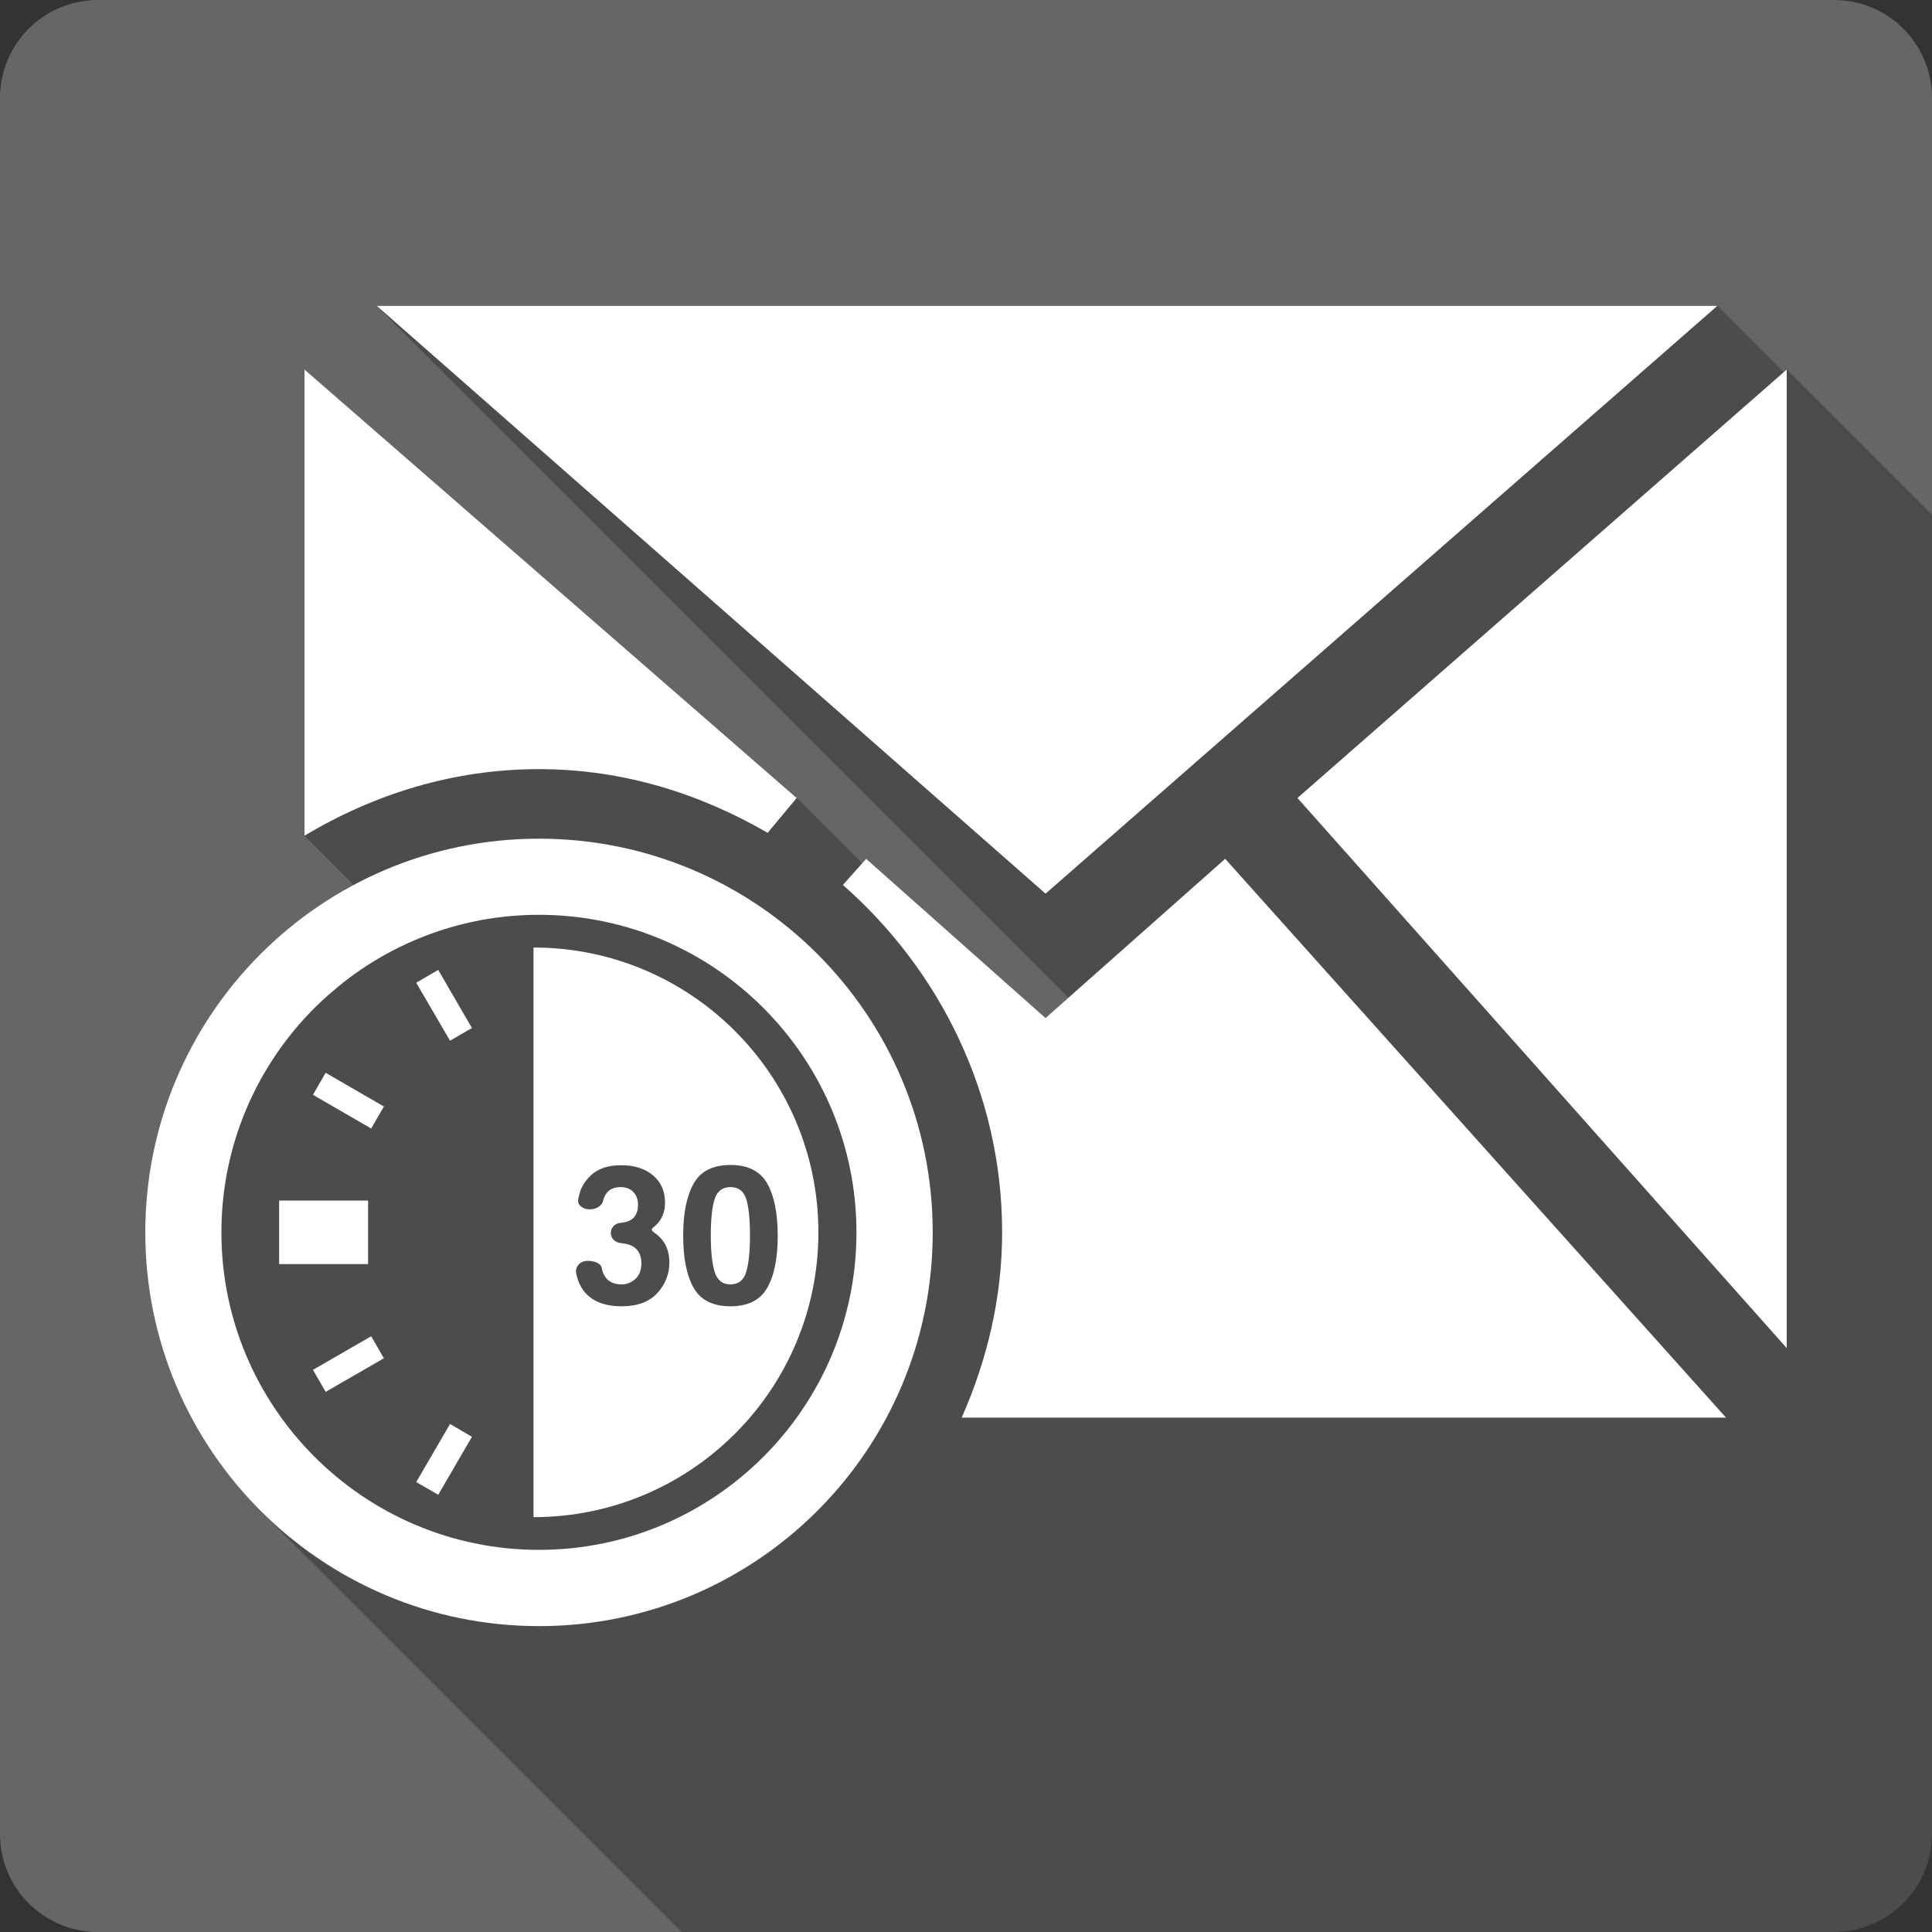<?xml version="1.0" encoding="UTF-8" standalone="no"?>
<svg
   xmlns:dc="http://purl.org/dc/elements/1.1/"
   xmlns:cc="http://creativecommons.org/ns#"
   xmlns:rdf="http://www.w3.org/1999/02/22-rdf-syntax-ns#"
   xmlns:svg="http://www.w3.org/2000/svg"
   xmlns="http://www.w3.org/2000/svg"
   xmlns:sodipodi="http://sodipodi.sourceforge.net/DTD/sodipodi-0.dtd"
   xmlns:inkscape="http://www.inkscape.org/namespaces/inkscape"
   width="512"
   height="512"
   viewBox="0 0 384 384"
   id="svg2"
   version="1.1"
   inkscape:version="0.48.5 r10040"
   sodipodi:docname="mail-queue.svg">
  <rect x="0" y="0" width="384" height="384" fill="#333333" stroke="none"/>
  <sodipodi:namedview
     pagecolor="#ffffff"
     bordercolor="#666666"
     borderopacity="1"
     objecttolerance="10"
     gridtolerance="10"
     guidetolerance="10"
     inkscape:pageopacity="0"
     inkscape:pageshadow="2"
     inkscape:window-width="1306"
     inkscape:window-height="715"
     id="namedview18"
     showgrid="false"
     inkscape:zoom="0.4609375"
     inkscape:cx="-11.932203"
     inkscape:cy="256"
     inkscape:window-x="56"
     inkscape:window-y="28"
     inkscape:window-maximized="1"
     inkscape:current-layer="svg2" />
  <defs
     id="defs20">
    <clipPath
       clipPathUnits="userSpaceOnUse"
       id="clipPath3538">
      <path
         id="path3540"
         d="M 19.5,5.0000003e-7 C 8.702,5.0000003e-7 -1.5000001e-6,8.702 -1.5000001e-6,19.5 l 0,345 C -1.5000001e-6,375.298 8.702,384 19.5,384 L 364.5,384 c 10.798,0 19.5,-8.702 19.5,-19.5 L 384,19.5 C 384,8.702 375.298,5.0000006e-7 364.5,5.0000006e-7 l -345,0 z"
         style="fill:#666666;fill-opacity:1;stroke:none"
         inkscape:connector-curvature="0" />
    </clipPath>
  </defs>
  <path
     inkscape:connector-curvature="0"
     style="fill:#666666;fill-opacity:1;stroke:none"
     d="M 19.5,5.0000003e-7 C 8.702,5.0000003e-7 -1.5000001e-6,8.702 -1.5000001e-6,19.5 l 0,345 C -1.5000001e-6,375.298 8.702,384 19.5,384 L 364.5,384 c 10.798,0 19.5,-8.702 19.5,-19.5 L 384,19.5 C 384,8.702 375.298,5.0000006e-7 364.5,5.0000006e-7 l -345,0 z"
     id="rect2986" />
  <g
     style="fill:#000000;opacity:0.25"
     id="g3021"
     clip-path="url(#clipPath3538)">
    <path
       inkscape:connector-curvature="0"
       d="M 74.889,60.795 207.812,177.622 596.721,566.531 463.797,449.704 z"
       id="path3023"
       style="fill:#000000" />
    <path
       inkscape:connector-curvature="0"
       d="M 207.812,177.622 341.328,60.795 730.237,449.704 596.721,566.531 z"
       id="path3025"
       style="fill:#000000" />
    <path
       inkscape:connector-curvature="0"
       d="m 341.328,60.795 -266.44,0 388.909,388.909 266.44,0 z"
       id="path3027"
       style="fill:#000000" />
    <path
       inkscape:connector-curvature="0"
       d="m 60.523,73.455 0,92.646 388.909,388.909 0,-92.646 z"
       id="path3029"
       style="fill:#000000" />
    <path
       inkscape:connector-curvature="0"
       d="m 60.523,166.1 c 13.778,-8.234 29.477,-13.228 46.607,-13.228 l 388.909,388.909 c -17.13,0 -32.83,4.994 -46.607,13.228 z"
       id="path3031"
       style="fill:#000000" />
    <path
       inkscape:connector-curvature="0"
       d="m 107.13,152.872 c 16.658,0 31.925,4.838 45.445,12.659 L 541.484,554.44 C 527.964,546.619 512.697,541.781 496.039,541.781 z"
       id="path3033"
       style="fill:#000000" />
    <path
       inkscape:connector-curvature="0"
       d="m 152.576,165.532 5.761,-6.923 388.909,388.909 -5.761,6.923 z"
       id="path3035"
       style="fill:#000000" />
    <path
       inkscape:connector-curvature="0"
       d="M 158.337,158.609 60.523,73.455 449.432,462.363 l 97.813,85.154 z"
       id="path3037"
       style="fill:#000000" />
    <path
       inkscape:connector-curvature="0"
       d="M 355.125,73.455 257.88,158.609 646.789,547.517 744.034,462.363 z"
       id="path3039"
       style="fill:#000000" />
    <path
       inkscape:connector-curvature="0"
       d="M 257.88,158.609 355.125,267.944 744.034,656.852 646.789,547.517 z"
       id="path3041"
       style="fill:#000000" />
    <path
       inkscape:connector-curvature="0"
       d="m 355.125,267.944 0,-194.489 388.909,388.909 0,194.489 z"
       id="path3043"
       style="fill:#000000" />
    <path
       inkscape:connector-curvature="0"
       d="m 107.13,166.694 c -43.22,0 -78.255,35.034 -78.255,78.255 L 417.784,633.858 c 0,-43.221 35.035,-78.255 78.255,-78.255 z"
       id="path3045"
       style="fill:#000000" />
    <path
       inkscape:connector-curvature="0"
       d="m 28.875,244.949 c 0,21.61 8.759,41.174 22.92,55.336 L 440.704,689.193 c -14.161,-14.161 -22.92,-33.725 -22.92,-55.336 z"
       id="path3047"
       style="fill:#000000" />
    <path
       inkscape:connector-curvature="0"
       d="m 51.795,300.285 c 14.161,14.161 33.725,22.92 55.335,22.92 L 496.039,712.113 c -21.61,0 -41.174,-8.759 -55.335,-22.92 z"
       id="path3049"
       style="fill:#000000" />
    <path
       inkscape:connector-curvature="0"
       d="m 107.13,323.205 c 43.22,0 78.255,-35.034 78.255,-78.255 l 388.909,388.909 c 0,43.221 -35.035,78.255 -78.255,78.255 z"
       id="path3051"
       style="fill:#000000" />
    <path
       inkscape:connector-curvature="0"
       d="m 185.386,244.949 c 0,-21.61 -8.759,-41.174 -22.92,-55.336 l 388.909,388.909 c 14.161,14.161 22.92,33.725 22.92,55.336 z"
       id="path3053"
       style="fill:#000000" />
    <path
       inkscape:connector-curvature="0"
       d="m 162.466,189.614 c -14.161,-14.161 -33.725,-22.92 -55.335,-22.92 l 388.909,388.909 c 21.61,0 41.174,8.759 55.335,22.92 z"
       id="path3055"
       style="fill:#000000" />
    <path
       inkscape:connector-curvature="0"
       d="m 172.158,170.699 -4.624,5.192 388.909,388.909 4.624,-5.192 z"
       id="path3057"
       style="fill:#000000" />
    <path
       inkscape:connector-curvature="0"
       d="m 167.534,175.891 c 1.54,1.353 3.036,2.755 4.485,4.204 l 388.909,388.909 c -1.449,-1.449 -2.945,-2.852 -4.485,-4.204 z"
       id="path3059"
       style="fill:#000000" />
    <path
       inkscape:connector-curvature="0"
       d="m 172.02,180.096 c 16.661,16.661 27.163,39.556 27.163,64.829 l 388.909,388.909 c 0,-25.272 -10.502,-48.167 -27.163,-64.829 z"
       id="path3061"
       style="fill:#000000" />
    <path
       inkscape:connector-curvature="0"
       d="m 199.183,244.924 c 0,13.125 -3.033,25.513 -8.036,36.841 l 388.909,388.909 c 5.003,-11.328 8.036,-23.716 8.036,-36.841 z"
       id="path3063"
       style="fill:#000000" />
    <path
       inkscape:connector-curvature="0"
       d="m 191.147,281.765 151.912,0 388.909,388.909 -151.912,0 z"
       id="path3065"
       style="fill:#000000" />
    <path
       inkscape:connector-curvature="0"
       d="M 343.059,281.765 243.515,170.699 632.424,559.608 731.968,670.674 z"
       id="path3067"
       style="fill:#000000" />
    <path
       inkscape:connector-curvature="0"
       d="m 243.515,170.699 -35.703,31.648 388.909,388.909 35.703,-31.648 z"
       id="path3069"
       style="fill:#000000" />
    <path
       inkscape:connector-curvature="0"
       d="m 207.812,202.348 -35.654,-31.648 388.909,388.909 35.654,31.648 z"
       id="path3071"
       style="fill:#000000" />
    <path
       inkscape:connector-curvature="0"
       d="m 107.13,181.826 c 17.394,0 33.164,7.076 44.587,18.499 L 540.627,589.234 C 529.203,577.81 513.433,570.734 496.039,570.734 z"
       id="path3073"
       style="fill:#000000" />
    <path
       inkscape:connector-curvature="0"
       d="m 151.718,200.325 c 11.432,11.432 18.511,27.218 18.511,44.624 l 388.909,388.909 c 0,-17.406 -7.08,-33.192 -18.511,-44.624 z"
       id="path3075"
       style="fill:#000000" />
    <path
       inkscape:connector-curvature="0"
       d="m 170.229,244.949 c 0,34.801 -28.298,63.099 -63.099,63.099 l 388.909,388.909 c 34.801,0 63.099,-28.298 63.099,-63.099 z"
       id="path3077"
       style="fill:#000000" />
    <path
       inkscape:connector-curvature="0"
       d="m 107.13,308.048 c -17.406,0 -33.192,-7.08 -44.624,-18.511 L 451.415,678.445 c 11.432,11.432 27.218,18.511 44.624,18.511 z"
       id="path3079"
       style="fill:#000000" />
    <path
       inkscape:connector-curvature="0"
       d="M 62.506,289.537 C 51.083,278.113 44.007,262.343 44.007,244.949 L 432.916,633.858 c 0,17.394 7.076,33.164 18.499,44.587 z"
       id="path3081"
       style="fill:#000000" />
    <path
       inkscape:connector-curvature="0"
       d="m 44.007,244.949 c 0,-17.4 7.067,-33.177 18.495,-44.604 L 451.41,589.254 c -11.428,11.428 -18.494,27.204 -18.494,44.604 z"
       id="path3083"
       style="fill:#000000" />
    <path
       inkscape:connector-curvature="0"
       d="m 62.501,200.345 c 0.484,-0.484 0.984,-0.966 1.484,-1.434 l 388.909,388.909 c -0.5,0.468 -0.999,0.95 -1.484,1.434 z"
       id="path3085"
       style="fill:#000000" />
    <path
       inkscape:connector-curvature="0"
       d="m 63.985,198.911 c 0.37,-0.344 0.76,-0.677 1.137,-1.014 L 454.031,586.806 c -0.378,0.336 -0.767,0.67 -1.137,1.014 z"
       id="path3087"
       style="fill:#000000" />
    <path
       inkscape:connector-curvature="0"
       d="m 65.122,197.897 c 0.328,-0.292 0.656,-0.579 0.989,-0.865 L 455.02,585.94 c -0.333,0.286 -0.661,0.573 -0.989,0.865 z"
       id="path3089"
       style="fill:#000000" />
    <path
       inkscape:connector-curvature="0"
       d="m 66.111,197.032 c 0.382,-0.328 0.772,-0.646 1.162,-0.964 L 456.182,584.976 c -0.39,0.319 -0.78,0.637 -1.162,0.964 z"
       id="path3091"
       style="fill:#000000" />
    <path
       inkscape:connector-curvature="0"
       d="m 67.273,196.067 c 0.655,-0.535 1.301,-1.073 1.978,-1.582 L 458.16,583.394 c -0.677,0.509 -1.323,1.047 -1.978,1.582 z"
       id="path3093"
       style="fill:#000000" />
    <path
       inkscape:connector-curvature="0"
       d="m 69.251,194.485 c 0.057,-0.043 0.116,-0.081 0.173,-0.124 L 458.333,583.27 c -0.057,0.043 -0.116,0.081 -0.173,0.124 z"
       id="path3095"
       style="fill:#000000" />
    <path
       inkscape:connector-curvature="0"
       d="m 69.424,194.361 c 10.525,-7.862 23.588,-12.536 37.706,-12.536 l 388.909,388.909 c -14.118,0 -27.181,4.674 -37.706,12.536 z"
       id="path3097"
       style="fill:#000000" />
    <path
       inkscape:connector-curvature="0"
       d="m 106.043,188.328 0,113.217 388.909,388.909 0,-113.217 z"
       id="path3099"
       style="fill:#000000" />
    <path
       inkscape:connector-curvature="0"
       d="m 106.043,301.545 c 31.265,0 56.621,-25.328 56.621,-56.596 l 388.909,388.909 c 0,31.269 -25.355,56.596 -56.621,56.596 z"
       id="path3101"
       style="fill:#000000" />
    <path
       inkscape:connector-curvature="0"
       d="m 162.663,244.949 c 0,-15.633 -6.338,-29.789 -16.585,-40.036 l 388.909,388.909 c 10.247,10.247 16.585,24.403 16.585,40.036 z"
       id="path3103"
       style="fill:#000000" />
    <path
       inkscape:connector-curvature="0"
       d="M 146.078,204.913 C 135.831,194.667 121.676,188.328 106.043,188.328 l 388.909,388.909 c 15.634,0 29.789,6.339 40.035,16.585 z"
       id="path3105"
       style="fill:#000000" />
    <path
       inkscape:connector-curvature="0"
       d="m 87.103,192.779 -4.376,2.547 388.909,388.909 4.376,-2.547 z"
       id="path3107"
       style="fill:#000000" />
    <path
       inkscape:connector-curvature="0"
       d="m 82.727,195.326 6.725,11.522 388.909,388.909 -6.725,-11.522 z"
       id="path3109"
       style="fill:#000000" />
    <path
       inkscape:connector-curvature="0"
       d="m 89.452,206.848 4.352,-2.522 388.909,388.909 -4.352,2.522 z"
       id="path3111"
       style="fill:#000000" />
    <path
       inkscape:connector-curvature="0"
       d="m 93.804,204.326 -6.701,-11.547 388.909,388.909 6.701,11.547 z"
       id="path3113"
       style="fill:#000000" />
    <path
       inkscape:connector-curvature="0"
       d="m 64.727,213.227 -2.522,4.376 388.909,388.909 2.522,-4.376 z"
       id="path3115"
       style="fill:#000000" />
    <path
       inkscape:connector-curvature="0"
       d="M 62.205,217.603 73.776,224.304 462.685,613.212 451.113,606.512 z"
       id="path3117"
       style="fill:#000000" />
    <path
       inkscape:connector-curvature="0"
       d="m 73.776,224.304 2.522,-4.376 388.909,388.909 -2.522,4.376 z"
       id="path3119"
       style="fill:#000000" />
    <path
       inkscape:connector-curvature="0"
       d="m 76.298,219.927 -11.571,-6.701 388.909,388.909 11.571,6.701 z"
       id="path3121"
       style="fill:#000000" />
    <path
       inkscape:connector-curvature="0"
       d="m 145.183,231.548 c 2.665,-0.003 4.716,0.718 6.156,2.159 l 388.909,388.909 c -1.441,-1.441 -3.491,-2.162 -6.156,-2.159 z"
       id="path3123"
       style="fill:#000000" />
    <path
       inkscape:connector-curvature="0"
       d="m 151.339,233.707 c 0.435,0.435 0.814,0.935 1.138,1.501 l 388.909,388.909 c -0.324,-0.566 -0.703,-1.066 -1.138,-1.501 z"
       id="path3125"
       style="fill:#000000" />
    <path
       inkscape:connector-curvature="0"
       d="m 152.477,235.207 c 1.397,2.44 2.102,5.918 2.102,10.409 l 388.909,388.909 c 0,-4.491 -0.705,-7.969 -2.102,-10.409 z"
       id="path3127"
       style="fill:#000000" />
    <path
       inkscape:connector-curvature="0"
       d="m 154.578,245.617 c 0,4.496 -0.705,7.957 -2.102,10.385 l 388.909,388.909 c 1.397,-2.427 2.102,-5.888 2.102,-10.385 z"
       id="path3129"
       style="fill:#000000" />
    <path
       inkscape:connector-curvature="0"
       d="m 152.477,256.001 c -1.397,2.427 -3.824,3.635 -7.294,3.635 l 388.909,388.909 c 3.47,0 5.897,-1.207 7.294,-3.635 z"
       id="path3131"
       style="fill:#000000" />
    <path
       inkscape:connector-curvature="0"
       d="m 145.183,259.636 c -2.675,0 -4.731,-0.718 -6.172,-2.159 l 388.909,388.909 c 1.441,1.441 3.497,2.159 6.172,2.159 z"
       id="path3133"
       style="fill:#000000" />
    <path
       inkscape:connector-curvature="0"
       d="m 139.01,257.477 c -0.428,-0.428 -0.802,-0.92 -1.122,-1.476 l 388.909,388.909 c 0.32,0.556 0.694,1.048 1.122,1.476 z"
       id="path3135"
       style="fill:#000000" />
    <path
       inkscape:connector-curvature="0"
       d="m 137.889,256.001 c -1.397,-2.427 -2.102,-5.888 -2.102,-10.385 l 388.909,388.909 c 0,4.496 0.705,7.957 2.102,10.385 z"
       id="path3137"
       style="fill:#000000" />
    <path
       inkscape:connector-curvature="0"
       d="m 135.787,245.617 c 0,-4.492 0.705,-7.97 2.102,-10.409 l 388.909,388.909 c -1.397,2.439 -2.102,5.917 -2.102,10.409 z"
       id="path3139"
       style="fill:#000000" />
    <path
       inkscape:connector-curvature="0"
       d="m 137.889,235.207 c 1.397,-2.44 3.824,-3.659 7.294,-3.659 l 388.909,388.909 c -3.47,0 -5.897,1.219 -7.294,3.659 z"
       id="path3141"
       style="fill:#000000" />
    <path
       inkscape:connector-curvature="0"
       d="m 123.499,231.597 c 2.6,0 4.71,0.68 6.305,2.027 L 518.712,622.534 c -1.595,-1.347 -3.704,-2.027 -6.305,-2.027 z"
       id="path3143"
       style="fill:#000000" />
    <path
       inkscape:connector-curvature="0"
       d="m 129.804,233.625 c 0.158,0.133 0.307,0.27 0.449,0.411 l 388.909,388.909 c -0.142,-0.142 -0.291,-0.279 -0.449,-0.411 z"
       id="path3145"
       style="fill:#000000" />
    <path
       inkscape:connector-curvature="0"
       d="m 130.252,234.036 c 1.293,1.293 1.925,2.96 1.925,5.003 l 388.909,388.909 c 0,-2.043 -0.632,-3.711 -1.925,-5.003 z"
       id="path3147"
       style="fill:#000000" />
    <path
       inkscape:connector-curvature="0"
       d="m 132.177,239.04 c 0,1.604 -0.457,2.95 -1.409,4.055 l 388.909,388.909 c 0.953,-1.105 1.409,-2.451 1.409,-4.055 z"
       id="path3149"
       style="fill:#000000" />
    <path
       inkscape:connector-curvature="0"
       d="m 130.768,243.095 c -0.281,0.322 -0.576,0.594 -0.865,0.816 L 518.811,632.819 c 0.289,-0.222 0.585,-0.494 0.865,-0.816 z"
       id="path3151"
       style="fill:#000000" />
    <path
       inkscape:connector-curvature="0"
       d="m 129.902,243.911 c -0.403,0.316 -0.45,0.551 -0.177,0.824 L 518.634,633.644 c -0.274,-0.274 -0.226,-0.508 0.177,-0.824 z"
       id="path3153"
       style="fill:#000000" />
    <path
       inkscape:connector-curvature="0"
       d="m 129.726,244.735 c 0.076,0.076 0.176,0.155 0.3,0.239 l 388.909,388.909 c -0.124,-0.084 -0.225,-0.163 -0.3,-0.239 z"
       id="path3155"
       style="fill:#000000" />
    <path
       inkscape:connector-curvature="0"
       d="m 130.026,244.974 c 0.288,0.198 0.606,0.466 0.964,0.791 l 388.909,388.909 c -0.359,-0.325 -0.676,-0.593 -0.964,-0.791 z"
       id="path3157"
       style="fill:#000000" />
    <path
       inkscape:connector-curvature="0"
       d="m 130.99,245.765 c 0.06,0.056 0.119,0.112 0.176,0.17 L 520.075,634.843 c -0.057,-0.057 -0.116,-0.114 -0.176,-0.17 z"
       id="path3159"
       style="fill:#000000" />
    <path
       inkscape:connector-curvature="0"
       d="m 131.167,245.935 c 1.247,1.247 1.876,2.906 1.876,4.998 l 388.909,388.909 c 0,-2.092 -0.629,-3.751 -1.876,-4.998 z"
       id="path3161"
       style="fill:#000000" />
    <path
       inkscape:connector-curvature="0"
       d="m 133.043,250.933 c 0,2.308 -0.807,4.339 -2.398,6.082 l 388.909,388.909 c 1.591,-1.744 2.398,-3.774 2.398,-6.082 z"
       id="path3163"
       style="fill:#000000" />
    <path
       inkscape:connector-curvature="0"
       d="m 130.644,257.015 c -1.595,1.743 -3.944,2.621 -7.071,2.621 l 388.909,388.909 c 3.128,0 5.476,-0.878 7.071,-2.621 z"
       id="path3165"
       style="fill:#000000" />
    <path
       inkscape:connector-curvature="0"
       d="m 123.573,259.636 c -3.047,0 -5.364,-0.791 -6.941,-2.368 l 388.909,388.909 c 1.577,1.577 3.893,2.368 6.941,2.368 z"
       id="path3167"
       style="fill:#000000" />
    <path
       inkscape:connector-curvature="0"
       d="m 116.632,257.268 c -0.417,-0.417 -0.782,-0.888 -1.095,-1.415 L 504.446,644.762 c 0.313,0.526 0.678,0.998 1.095,1.415 z"
       id="path3169"
       style="fill:#000000" />
    <path
       inkscape:connector-curvature="0"
       d="m 115.537,255.853 c -0.458,-0.779 -0.791,-1.681 -1.014,-2.744 L 503.432,642.017 c 0.223,1.063 0.556,1.966 1.014,2.744 z"
       id="path3171"
       style="fill:#000000" />
    <path
       inkscape:connector-curvature="0"
       d="m 114.523,253.108 c -0.288,-1.364 0.833,-2.497 2.225,-2.497 l 388.909,388.909 c -1.393,0 -2.513,1.133 -2.225,2.497 z"
       id="path3173"
       style="fill:#000000" />
    <path
       inkscape:connector-curvature="0"
       d="m 116.749,250.611 0.198,0 388.909,388.909 -0.198,0 z"
       id="path3175"
       style="fill:#000000" />
    <path
       inkscape:connector-curvature="0"
       d="m 116.946,250.611 c 0.999,0 1.857,0.312 2.311,0.767 l 388.909,388.909 c -0.455,-0.455 -1.312,-0.767 -2.311,-0.767 z"
       id="path3177"
       style="fill:#000000" />
    <path
       inkscape:connector-curvature="0"
       d="m 119.258,251.378 c 0.179,0.179 0.296,0.38 0.334,0.593 l 388.909,388.909 c -0.038,-0.213 -0.155,-0.414 -0.334,-0.593 z"
       id="path3179"
       style="fill:#000000" />
    <path
       inkscape:connector-curvature="0"
       d="m 119.592,251.971 c 0.086,0.495 0.235,0.952 0.42,1.335 L 508.921,642.215 c -0.186,-0.383 -0.334,-0.84 -0.42,-1.335 z"
       id="path3181"
       style="fill:#000000" />
    <path
       inkscape:connector-curvature="0"
       d="m 120.012,253.306 c 0.184,0.371 0.409,0.69 0.676,0.957 l 388.909,388.909 c -0.267,-0.267 -0.492,-0.586 -0.676,-0.957 z"
       id="path3183"
       style="fill:#000000" />
    <path
       inkscape:connector-curvature="0"
       d="m 120.688,254.263 c 0.679,0.679 1.629,1.021 2.86,1.021 L 512.457,644.193 c -1.231,0 -2.181,-0.342 -2.86,-1.021 z"
       id="path3185"
       style="fill:#000000" />
    <path
       inkscape:connector-curvature="0"
       d="m 123.548,255.284 c 1.042,0 1.965,-0.372 2.745,-1.088 l 388.909,388.909 c -0.78,0.716 -1.702,1.088 -2.745,1.088 z"
       id="path3187"
       style="fill:#000000" />
    <path
       inkscape:connector-curvature="0"
       d="m 126.293,254.196 c 0.783,-0.722 1.187,-1.76 1.187,-3.115 l 388.909,388.909 c 0,1.356 -0.404,2.394 -1.187,3.115 z"
       id="path3189"
       style="fill:#000000" />
    <path
       inkscape:connector-curvature="0"
       d="m 127.479,251.081 c 0,-1.215 -0.335,-2.155 -1.001,-2.821 l 388.909,388.909 c 0.666,0.666 1.001,1.607 1.001,2.821 z"
       id="path3191"
       style="fill:#000000" />
    <path
       inkscape:connector-curvature="0"
       d="m 126.478,248.26 c -0.317,-0.317 -0.709,-0.572 -1.175,-0.764 L 514.212,636.405 c 0.466,0.192 0.858,0.447 1.175,0.764 z"
       id="path3193"
       style="fill:#000000" />
    <path
       inkscape:connector-curvature="0"
       d="m 125.304,247.496 c -0.482,-0.198 -1.13,-0.338 -1.929,-0.42 l 388.909,388.909 c 0.799,0.082 1.446,0.222 1.929,0.42 z"
       id="path3195"
       style="fill:#000000" />
    <path
       inkscape:connector-curvature="0"
       d="m 123.375,247.076 c -0.548,-0.056 -1.045,-0.296 -1.404,-0.655 L 510.879,635.329 c 0.359,0.359 0.857,0.599 1.404,0.655 z"
       id="path3197"
       style="fill:#000000" />
    <path
       inkscape:connector-curvature="0"
       d="m 121.971,246.421 c -0.354,-0.354 -0.574,-0.824 -0.574,-1.348 l 388.909,388.909 c 0,0.524 0.219,0.994 0.574,1.348 z"
       id="path3199"
       style="fill:#000000" />
    <path
       inkscape:connector-curvature="0"
       d="m 121.397,245.073 c 0,-1.055 0.816,-1.896 1.83,-2.003 l 388.909,388.909 c -1.014,0.107 -1.83,0.948 -1.83,2.003 z"
       id="path3201"
       style="fill:#000000" />
    <path
       inkscape:connector-curvature="0"
       d="m 123.227,243.07 c 0.787,-0.082 1.394,-0.23 1.805,-0.42 l 388.909,388.909 c -0.411,0.19 -1.018,0.338 -1.805,0.42 z"
       id="path3203"
       style="fill:#000000" />
    <path
       inkscape:connector-curvature="0"
       d="m 125.032,242.65 c 1.183,-0.523 1.78,-1.584 1.78,-3.19 l 388.909,388.909 c 0,1.606 -0.598,2.666 -1.78,3.19 z"
       id="path3205"
       style="fill:#000000" />
    <path
       inkscape:connector-curvature="0"
       d="m 126.812,239.46 c 0,-1.038 -0.309,-1.871 -0.915,-2.522 l 388.909,388.909 c 0.606,0.651 0.915,1.484 0.915,2.522 z"
       id="path3207"
       style="fill:#000000" />
    <path
       inkscape:connector-curvature="0"
       d="m 125.897,236.938 c -0.025,-0.027 -0.05,-0.053 -0.076,-0.079 l 388.909,388.909 c 0.026,0.026 0.051,0.052 0.076,0.079 z"
       id="path3209"
       style="fill:#000000" />
    <path
       inkscape:connector-curvature="0"
       d="m 125.821,236.859 c -0.599,-0.599 -1.416,-0.91 -2.47,-0.91 L 512.259,624.858 c 1.055,0 1.871,0.311 2.47,0.91 z"
       id="path3211"
       style="fill:#000000" />
    <path
       inkscape:connector-curvature="0"
       d="m 123.35,235.949 c -1.265,0 -2.2,0.412 -2.794,1.212 L 509.465,626.069 c 0.594,-0.8 1.529,-1.212 2.794,-1.212 z"
       id="path3213"
       style="fill:#000000" />
    <path
       inkscape:connector-curvature="0"
       d="m 120.556,237.161 c -0.322,0.433 -0.556,0.944 -0.692,1.533 l 388.909,388.909 c 0.136,-0.589 0.371,-1.1 0.692,-1.533 z"
       id="path3215"
       style="fill:#000000" />
    <path
       inkscape:connector-curvature="0"
       d="m 119.864,238.694 c -0.214,0.91 -1.265,1.681 -2.646,1.681 l 388.909,388.909 c 1.381,0 2.431,-0.771 2.646,-1.681 z"
       id="path3217"
       style="fill:#000000" />
    <path
       inkscape:connector-curvature="0"
       d="m 117.218,240.375 c -0.764,0 -1.445,-0.271 -1.868,-0.695 l 388.909,388.909 c 0.423,0.423 1.104,0.695 1.868,0.695 z"
       id="path3219"
       style="fill:#000000" />
    <path
       inkscape:connector-curvature="0"
       d="m 115.35,239.68 c -0.342,-0.342 -0.516,-0.782 -0.431,-1.259 l 388.909,388.909 c -0.084,0.477 0.09,0.917 0.431,1.259 z"
       id="path3221"
       style="fill:#000000" />
    <path
       inkscape:connector-curvature="0"
       d="m 114.919,238.422 c 0.119,-0.651 0.285,-1.29 0.495,-1.904 l 388.909,388.909 c -0.21,0.614 -0.375,1.253 -0.495,1.904 z"
       id="path3223"
       style="fill:#000000" />
    <path
       inkscape:connector-curvature="0"
       d="m 115.413,236.518 c 0.437,-1.065 1.116,-2.04 2.052,-2.942 l 388.909,388.909 c -0.936,0.902 -1.615,1.877 -2.052,2.942 z"
       id="path3225"
       style="fill:#000000" />
    <path
       inkscape:connector-curvature="0"
       d="m 117.466,233.576 c 0.7,-0.638 1.537,-1.12 2.497,-1.459 l 388.909,388.909 c -0.96,0.339 -1.797,0.821 -2.497,1.459 z"
       id="path3227"
       style="fill:#000000" />
    <path
       inkscape:connector-curvature="0"
       d="m 119.963,232.117 c 0.968,-0.338 2.135,-0.519 3.536,-0.519 l 388.909,388.909 c -1.401,0 -2.567,0.182 -3.536,0.519 z"
       id="path3229"
       style="fill:#000000" />
    <path
       inkscape:connector-curvature="0"
       d="m 145.183,235.949 c -1.595,0 -2.63,0.795 -3.14,2.374 l 388.909,388.909 c 0.511,-1.578 1.545,-2.374 3.14,-2.374 z"
       id="path3231"
       style="fill:#000000" />
    <path
       inkscape:connector-curvature="0"
       d="m 142.043,238.323 c -0.511,1.574 -0.766,4.018 -0.766,7.294 l 388.909,388.909 c 0,-3.276 0.256,-5.72 0.766,-7.294 z"
       id="path3233"
       style="fill:#000000" />
    <path
       inkscape:connector-curvature="0"
       d="m 141.276,245.617 c 0,3.132 0.256,5.513 0.766,7.17 l 388.909,388.909 c -0.511,-1.657 -0.766,-4.038 -0.766,-7.17 z"
       id="path3235"
       style="fill:#000000" />
    <path
       inkscape:connector-curvature="0"
       d="m 142.043,252.787 c 0.216,0.702 0.526,1.257 0.933,1.664 l 388.909,388.909 c -0.407,-0.407 -0.717,-0.961 -0.933,-1.664 z"
       id="path3237"
       style="fill:#000000" />
    <path
       inkscape:connector-curvature="0"
       d="m 142.975,254.451 c 0.555,0.555 1.289,0.834 2.207,0.834 l 388.909,388.909 c -0.918,0 -1.652,-0.279 -2.207,-0.834 z"
       id="path3239"
       style="fill:#000000" />
    <path
       inkscape:connector-curvature="0"
       d="m 145.183,255.284 c 1.591,0 2.645,-0.837 3.14,-2.497 l 388.909,388.909 c -0.495,1.66 -1.549,2.497 -3.14,2.497 z"
       id="path3241"
       style="fill:#000000" />
    <path
       inkscape:connector-curvature="0"
       d="m 148.323,252.787 c 0.491,-1.656 0.742,-4.038 0.742,-7.17 l 388.909,388.909 c 0,3.132 -0.251,5.514 -0.742,7.17 z"
       id="path3243"
       style="fill:#000000" />
    <path
       inkscape:connector-curvature="0"
       d="m 149.065,245.617 c 0,-3.276 -0.251,-5.72 -0.742,-7.294 l 388.909,388.909 c 0.491,1.574 0.742,4.018 0.742,7.294 z"
       id="path3245"
       style="fill:#000000" />
    <path
       inkscape:connector-curvature="0"
       d="m 148.323,238.323 c -0.2,-0.638 -0.491,-1.148 -0.873,-1.529 l 388.909,388.909 c 0.381,0.381 0.673,0.891 0.873,1.529 z"
       id="path3247"
       style="fill:#000000" />
    <path
       inkscape:connector-curvature="0"
       d="m 147.45,236.794 c -0.562,-0.562 -1.32,-0.844 -2.267,-0.844 l 388.909,388.909 c 0.948,0 1.705,0.282 2.267,0.844 z"
       id="path3249"
       style="fill:#000000" />
    <path
       inkscape:connector-curvature="0"
       d="m 55.479,238.619 0,12.635 388.909,388.909 0,-12.635 z"
       id="path3251"
       style="fill:#000000" />
    <path
       inkscape:connector-curvature="0"
       d="m 55.479,251.254 17.679,0 388.909,388.909 -17.679,0 z"
       id="path3253"
       style="fill:#000000" />
    <path
       inkscape:connector-curvature="0"
       d="m 73.158,251.254 0,-12.635 388.909,388.909 0,12.635 z"
       id="path3255"
       style="fill:#000000" />
    <path
       inkscape:connector-curvature="0"
       d="m 73.158,238.619 -17.679,0 388.909,388.909 17.679,0 z"
       id="path3257"
       style="fill:#000000" />
    <path
       inkscape:connector-curvature="0"
       d="m 73.776,265.595 -11.571,6.676 388.909,388.909 11.571,-6.676 z"
       id="path3259"
       style="fill:#000000" />
    <path
       inkscape:connector-curvature="0"
       d="m 62.205,272.271 2.522,4.376 388.909,388.909 -2.522,-4.376 z"
       id="path3261"
       style="fill:#000000" />
    <path
       inkscape:connector-curvature="0"
       d="m 64.727,276.647 11.571,-6.676 388.909,388.909 -11.571,6.676 z"
       id="path3263"
       style="fill:#000000" />
    <path
       inkscape:connector-curvature="0"
       d="m 76.298,269.971 -2.522,-4.376 388.909,388.909 2.522,4.376 z"
       id="path3265"
       style="fill:#000000" />
    <path
       inkscape:connector-curvature="0"
       d="m 89.452,283.026 -6.725,11.547 388.909,388.909 6.725,-11.547 z"
       id="path3267"
       style="fill:#000000" />
    <path
       inkscape:connector-curvature="0"
       d="m 82.727,294.573 4.376,2.522 388.909,388.909 -4.376,-2.522 z"
       id="path3269"
       style="fill:#000000" />
    <path
       inkscape:connector-curvature="0"
       d="m 87.103,297.095 6.701,-11.522 388.909,388.909 -6.701,11.522 z"
       id="path3271"
       style="fill:#000000" />
    <path
       inkscape:connector-curvature="0"
       d="m 93.804,285.573 -4.352,-2.547 388.909,388.909 4.352,2.547 z"
       id="path3273"
       style="fill:#000000" />
  </g>
  <path
     style="fill:#ffffff"
     d="M 74.889,60.795 207.812,177.622 341.328,60.795 l -266.44,0 z m -14.365,12.659 0,92.646 c 13.778,-8.234 29.477,-13.228 46.607,-13.228 16.658,0 31.925,4.838 45.445,12.659 l 5.761,-6.923 -97.813,-85.154 z m 294.602,0 -97.245,85.154 97.245,109.335 0,-194.489 z M 107.13,166.694 c -43.22,0 -78.255,35.034 -78.255,78.255 0,43.22 35.034,78.255 78.255,78.255 43.22,0 78.255,-35.034 78.255,-78.255 0,-43.22 -35.034,-78.255 -78.255,-78.255 z m 65.027,4.005 -4.624,5.192 c 19.24,16.9 31.648,41.562 31.648,69.033 0,13.125 -3.033,25.513 -8.036,36.841 l 151.912,0 -99.544,-111.066 -35.703,31.648 -35.654,-31.648 z m -65.027,11.126 c 34.801,0 63.099,28.323 63.099,63.124 0,34.801 -28.298,63.099 -63.099,63.099 -34.801,0 -63.124,-28.298 -63.124,-63.099 0,-17.4 7.067,-33.177 18.495,-44.604 0.484,-0.484 0.984,-0.966 1.484,-1.434 0.37,-0.344 0.76,-0.677 1.137,-1.014 0.328,-0.292 0.656,-0.579 0.989,-0.865 0.382,-0.328 0.772,-0.646 1.162,-0.964 0.655,-0.535 1.301,-1.073 1.978,-1.582 0.057,-0.043 0.116,-0.081 0.173,-0.124 10.525,-7.862 23.588,-12.536 37.706,-12.536 z m -1.088,6.503 0,113.217 c 31.265,0 56.621,-25.328 56.621,-56.596 0,-31.265 -25.352,-56.621 -56.621,-56.621 z m -18.94,4.451 -4.376,2.547 6.725,11.522 4.352,-2.522 -6.701,-11.547 z m -22.376,20.448 -2.522,4.376 11.571,6.701 2.522,-4.376 -11.571,-6.701 z m 80.456,18.321 c 3.47,-0.004 5.897,1.219 7.294,3.659 1.397,2.44 2.102,5.918 2.102,10.409 0,4.496 -0.705,7.957 -2.102,10.385 -1.397,2.427 -3.824,3.635 -7.294,3.635 -3.47,0 -5.897,-1.207 -7.294,-3.635 -1.397,-2.427 -2.102,-5.888 -2.102,-10.385 0,-4.492 0.705,-7.97 2.102,-10.409 1.397,-2.44 3.824,-3.659 7.294,-3.659 z m -21.684,0.049 c 2.6,0 4.71,0.68 6.305,2.027 1.595,1.343 2.374,3.148 2.374,5.415 0,1.604 -0.457,2.95 -1.409,4.055 -0.281,0.322 -0.576,0.594 -0.865,0.816 -0.515,0.404 -0.449,0.674 0.124,1.063 0.288,0.198 0.606,0.466 0.964,0.791 1.364,1.265 2.052,2.98 2.052,5.168 0,2.308 -0.807,4.339 -2.398,6.082 -1.595,1.743 -3.944,2.621 -7.071,2.621 -3.853,0 -6.537,-1.265 -8.036,-3.783 -0.458,-0.779 -0.791,-1.681 -1.014,-2.744 -0.288,-1.364 0.833,-2.497 2.225,-2.497 l 0.198,0 c 1.393,0 2.51,0.606 2.646,1.36 0.086,0.495 0.235,0.952 0.42,1.335 0.651,1.314 1.821,1.978 3.536,1.978 1.042,0 1.965,-0.372 2.745,-1.088 0.783,-0.722 1.187,-1.76 1.187,-3.115 0,-1.792 -0.729,-2.988 -2.176,-3.585 -0.482,-0.198 -1.13,-0.338 -1.929,-0.42 -1.088,-0.111 -1.978,-0.948 -1.978,-2.003 0,-1.055 0.816,-1.896 1.83,-2.003 0.787,-0.082 1.394,-0.23 1.805,-0.42 1.183,-0.523 1.78,-1.584 1.78,-3.19 0,-1.038 -0.309,-1.871 -0.915,-2.522 -0.606,-0.651 -1.446,-0.989 -2.547,-0.989 -1.265,0 -2.2,0.412 -2.794,1.212 -0.322,0.433 -0.556,0.944 -0.692,1.533 -0.214,0.91 -1.265,1.681 -2.646,1.681 -1.381,0 -2.488,-0.886 -2.299,-1.953 0.119,-0.651 0.285,-1.29 0.495,-1.904 0.437,-1.065 1.116,-2.04 2.052,-2.942 0.7,-0.638 1.537,-1.12 2.497,-1.459 0.968,-0.338 2.135,-0.519 3.536,-0.519 z m 21.684,4.352 c -1.595,0 -2.63,0.795 -3.14,2.374 -0.511,1.574 -0.766,4.018 -0.766,7.294 0,3.132 0.256,5.513 0.766,7.17 0.511,1.66 1.549,2.497 3.14,2.497 1.591,0 2.645,-0.837 3.14,-2.497 0.491,-1.656 0.742,-4.038 0.742,-7.17 0,-3.276 -0.251,-5.72 -0.742,-7.294 -0.495,-1.578 -1.549,-2.374 -3.14,-2.374 z m -89.703,2.67 0,12.635 17.679,0 0,-12.635 -17.679,0 z m 18.297,26.975 -11.571,6.676 2.522,4.376 11.571,-6.676 -2.522,-4.376 z m 15.676,17.431 -6.725,11.547 4.376,2.522 6.701,-11.522 -4.352,-2.547 z"
     id="path10"
     inkscape:connector-curvature="0" />
</svg>
